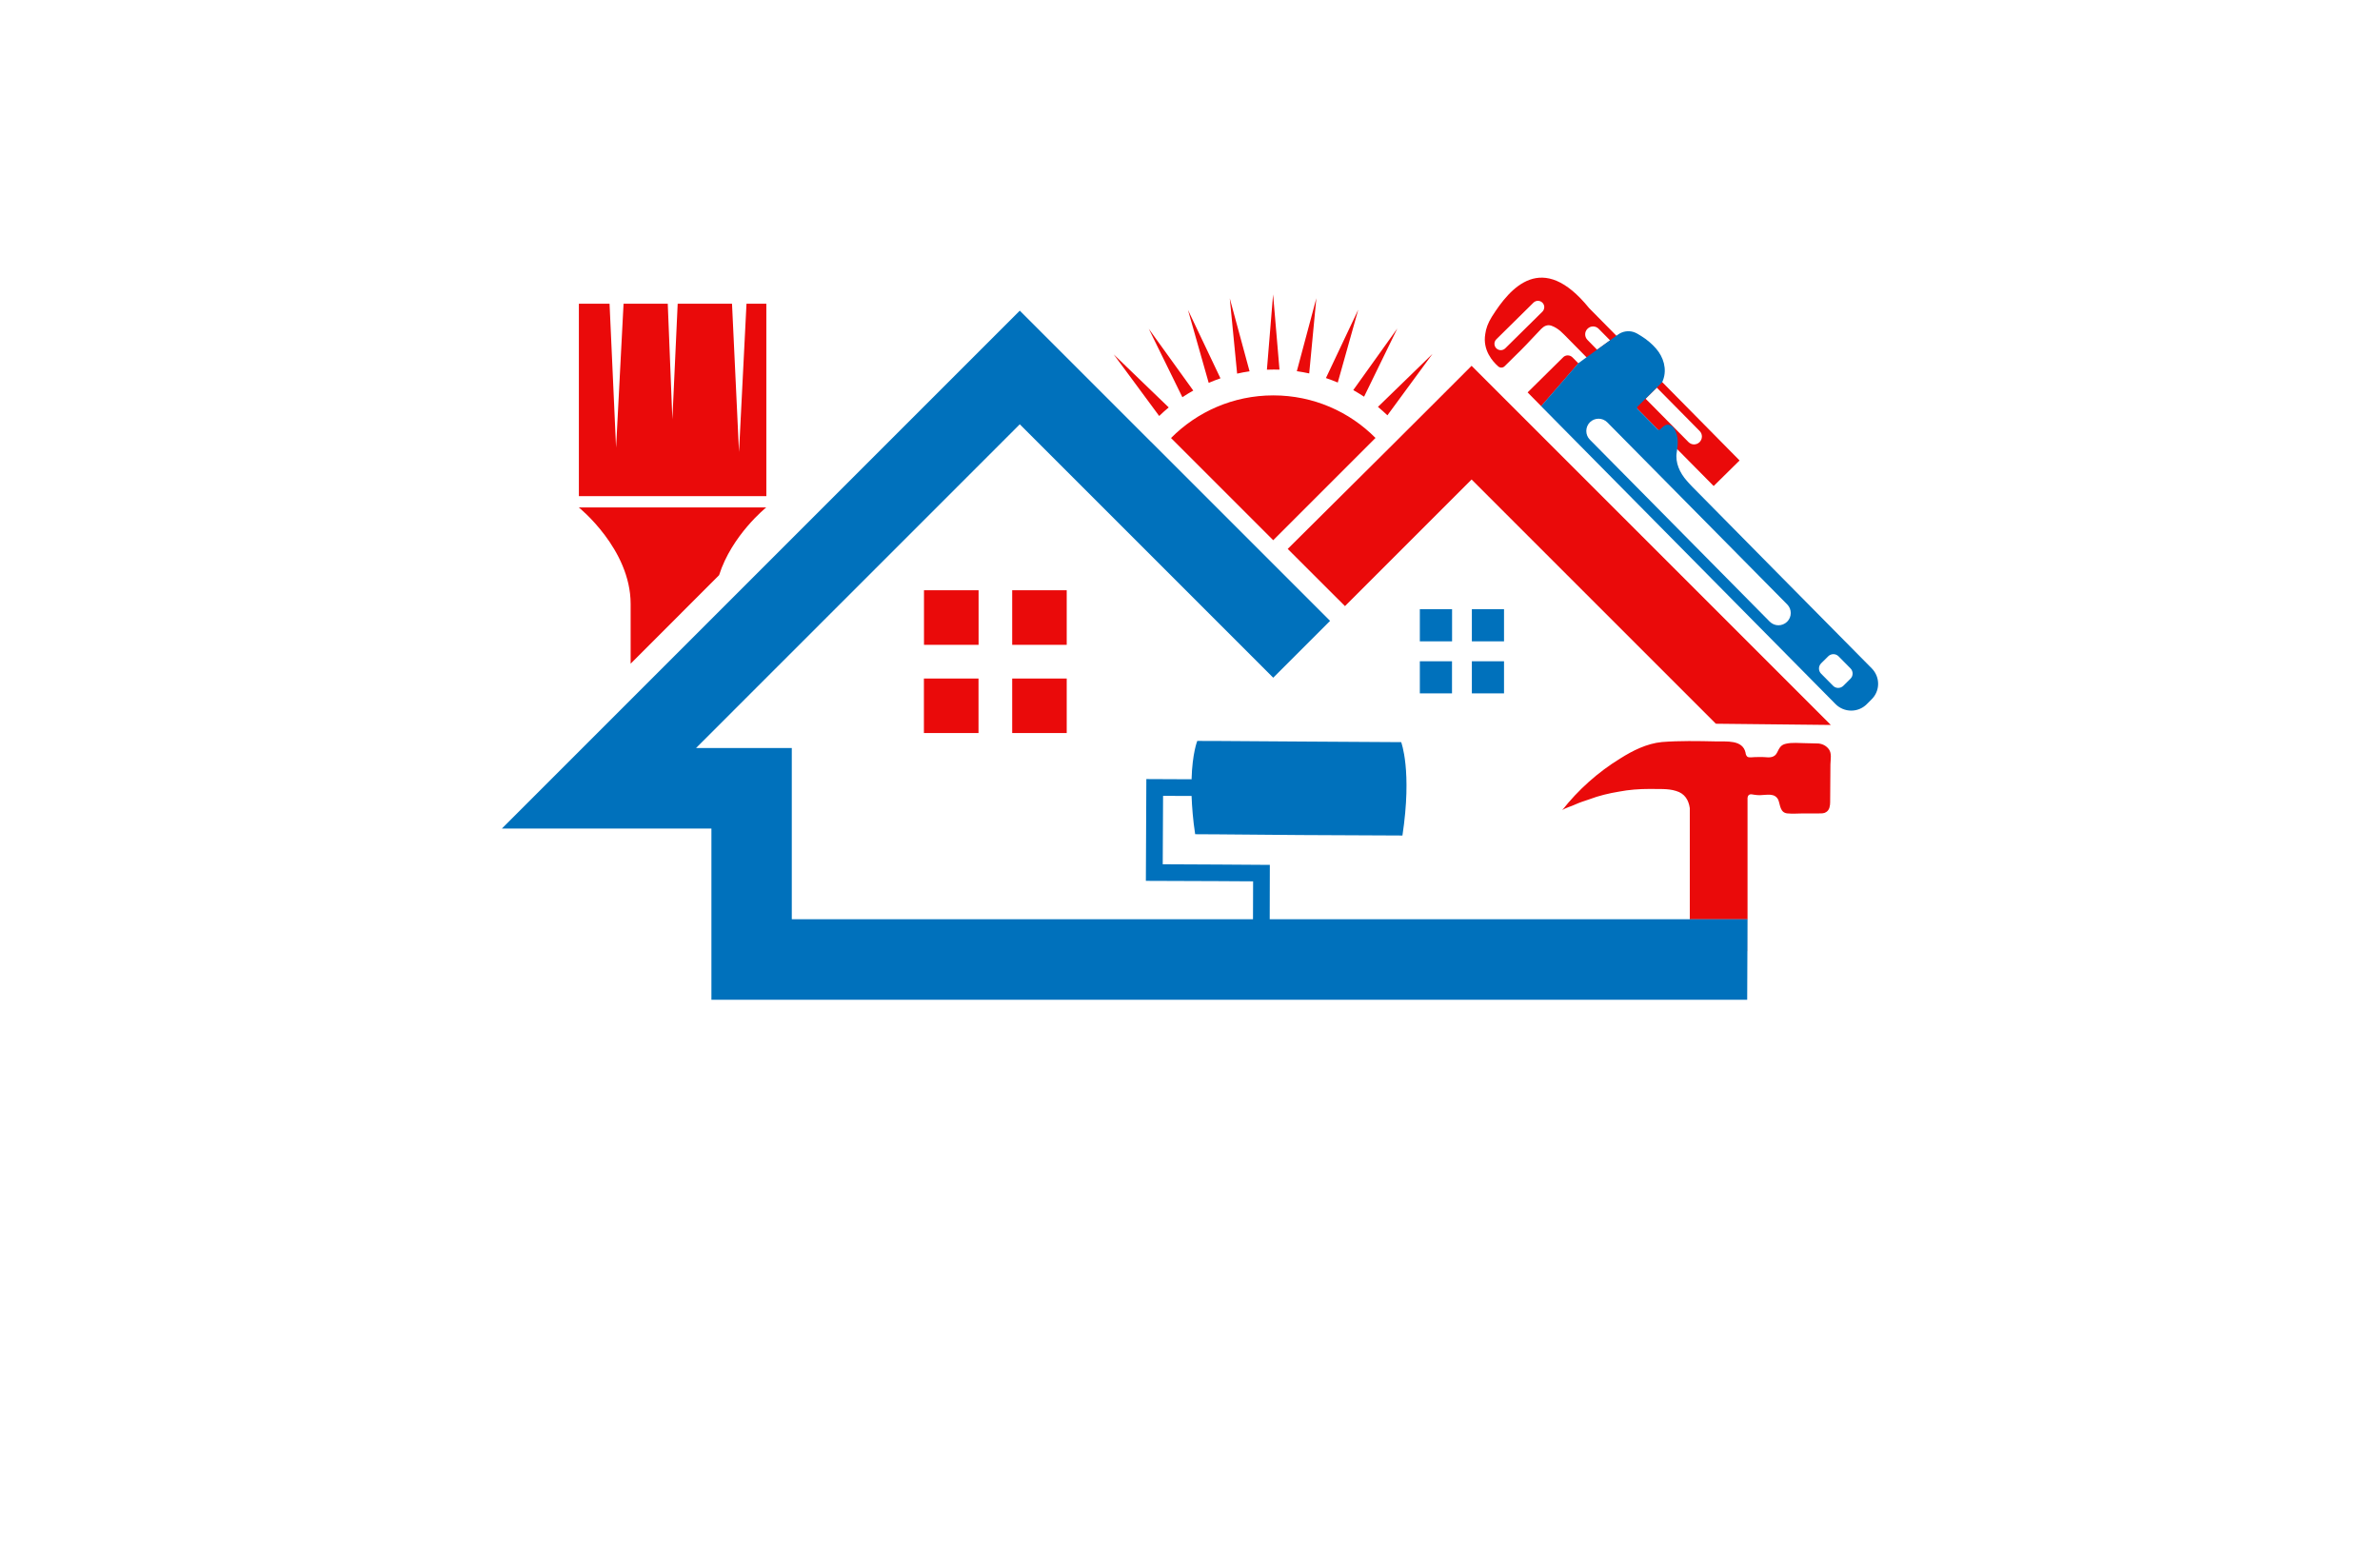 <?xml version="1.0" encoding="utf-8"?>
<!-- Generator: Adobe Illustrator 27.8.1, SVG Export Plug-In . SVG Version: 6.00 Build 0)  -->
<svg version="1.1" xmlns="http://www.w3.org/2000/svg" xmlns:xlink="http://www.w3.org/1999/xlink" x="0px" y="0px"
	 viewBox="0 0 350 230" style="enable-background:new 0 0 350 230;" xml:space="preserve">
<style type="text/css">
	.st0{fill:#E3FFFE;}
	.st1{fill:#FFFDE6;}
	.st2{fill:#FFFCE9;}
	.st3{fill:#EBFFEB;}
	.st4{fill:#163458;}
	.st5{fill:#00B6BF;}
	.st6{fill:#182132;}
	.st7{fill:#783232;}
	.st8{fill:#00E9FF;}
	.st9{fill:#0C1E8C;}
	.st10{fill:#FFC100;}
	.st11{fill:#0C6C00;}
	.st12{fill:#23605B;}
	.st13{fill:#FF7E30;}
	.st14{fill:#00D7FD;}
	.st15{fill:#5C00A2;}
	.st16{fill-rule:evenodd;clip-rule:evenodd;}
	.st17{fill:#20B700;}
	.st18{fill:none;}
	.st19{fill:#FFFFFF;}
	.st20{fill:#B000AB;}
	.st21{fill:#FA9720;}
	.st22{fill:#DA1300;}
	.st23{fill:#00F2FF;}
	.st24{fill:#00416A;}
	.st25{fill:#00FFE9;}
	.st26{fill:#017F2E;}
	.st27{fill:#0D302D;}
	.st28{fill:#00FFF2;}
	.st29{fill:#003CAC;}
	.st30{fill:#396D7A;}
	.st31{fill:#440044;}
	.st32{fill:#003D36;}
	.st33{fill:#CBA400;}
	.st34{fill-rule:evenodd;clip-rule:evenodd;fill:#FFFDF7;}
	.st35{fill-rule:evenodd;clip-rule:evenodd;fill:#CCF8FF;}
	.st36{fill-rule:evenodd;clip-rule:evenodd;fill:#E5E7EB;}
	.st37{fill-rule:evenodd;clip-rule:evenodd;fill:#F0F1F5;}
	.st38{fill-rule:evenodd;clip-rule:evenodd;fill:#E6DCD5;}
	.st39{fill-rule:evenodd;clip-rule:evenodd;fill:#FEFCF7;}
	.st40{fill-rule:evenodd;clip-rule:evenodd;fill:#E5F5FB;}
	.st41{fill-rule:evenodd;clip-rule:evenodd;fill:#E9E9E9;}
	.st42{fill-rule:evenodd;clip-rule:evenodd;fill:#F1F8FF;}
	.st43{fill-rule:evenodd;clip-rule:evenodd;fill:#F2F2F2;}
	.st44{fill-rule:evenodd;clip-rule:evenodd;fill:#FFFFFF;}
	.st45{fill-rule:evenodd;clip-rule:evenodd;fill:#EBFDFF;}
	.st46{fill-rule:evenodd;clip-rule:evenodd;fill:url(#SVGID_1_);}
	.st47{fill-rule:evenodd;clip-rule:evenodd;fill:#404041;}
	.st48{fill:url(#SVGID_00000137828289019797625730000006257287914948896442_);}
	.st49{fill:url(#SVGID_00000130626385224238037710000017889253062978641283_);}
	.st50{fill:url(#SVGID_00000178192449538791799020000015344077772729688227_);}
	.st51{fill:url(#SVGID_00000083081013843549607530000017555411072776063621_);}
	.st52{fill:url(#SVGID_00000149362419443097894250000016598147619633650854_);}
	.st53{fill:url(#SVGID_00000026133947784417020310000007409695973181733297_);}
	.st54{fill:url(#SVGID_00000157280436787582975500000016645407296244458131_);}
	.st55{fill:url(#SVGID_00000017475757396595535900000013849628622772574858_);}
	.st56{fill:url(#SVGID_00000126319194619254134580000008508521941777797542_);}
	.st57{fill:url(#SVGID_00000000222163636326033160000011430602293528448675_);}
	.st58{fill:url(#SVGID_00000138558762690888758290000004421359233640350653_);}
	.st59{fill:url(#SVGID_00000004536580611287411870000001416593582000073876_);}
	.st60{fill:url(#SVGID_00000179605737334186550510000010814640258201385124_);}
	.st61{fill:url(#SVGID_00000080184779194328408910000016367580538023363733_);}
	.st62{fill:url(#SVGID_00000067949668061838346830000009934718536414022550_);}
	.st63{fill:url(#SVGID_00000132771224631085505930000005402697978792816816_);}
	.st64{fill:url(#SVGID_00000056409960924300174460000014384657915356882102_);}
	.st65{fill:#324405;}
	.st66{fill:#0C2948;}
	.st67{fill:#F0AF47;}
	.st68{fill:#FEFEFE;}
	.st69{fill:#F6D89A;}
	.st70{fill:url(#SVGID_00000115486174266130991880000010705798940454323341_);}
	.st71{fill:url(#SVGID_00000098910351795364506220000001676693769896505262_);}
	.st72{fill:url(#SVGID_00000022539156550573714660000015839403588601759889_);}
	.st73{fill:url(#SVGID_00000059997646544629948710000015870687754865474949_);}
	.st74{fill:url(#SVGID_00000011013911397431186660000004056710163326696075_);}
	.st75{fill:url(#SVGID_00000085966807014996807340000011454066137233719720_);}
	.st76{fill:#058CB6;}
	.st77{fill:#173B71;}
	.st78{fill:url(#SVGID_00000029725740040239393650000001999694320380104598_);}
	.st79{fill:url(#SVGID_00000025430832395154749600000009236358550087308974_);}
	.st80{fill:url(#SVGID_00000037658586931623653670000014216539774264983216_);}
	.st81{fill:url(#SVGID_00000066509536730230597060000002199817407362410120_);}
	.st82{fill:#031D41;}
	.st83{fill:#007AE8;}
	.st84{fill:#FBA122;}
	.st85{fill:#F9D190;}
	.st86{fill:url(#SVGID_00000031192422335335329460000008174881763221163444_);}
	.st87{fill:url(#SVGID_00000115516647640790711720000002890064562933093295_);}
	.st88{fill:#1E6D8C;}
	.st89{fill:#3C3C3E;}
	.st90{fill:#C06B2A;}
	.st91{fill:#136185;}
	.st92{fill:#0A2F4B;}
	.st93{fill:#F3AC27;}
	.st94{fill:#5EB557;}
	.st95{fill:#0B4D8C;}
	.st96{fill:#A500B9;}
	.st97{fill:#2E3F51;}
	.st98{fill:#EA0A0A;}
	.st99{fill-rule:evenodd;clip-rule:evenodd;fill:#0591A3;}
	.st100{fill-rule:evenodd;clip-rule:evenodd;fill:#515150;}
	.st101{fill-rule:evenodd;clip-rule:evenodd;fill:#DADADA;}
	.st102{fill-rule:evenodd;clip-rule:evenodd;fill:#00BACF;}
	.st103{fill-rule:evenodd;clip-rule:evenodd;fill:#FA6105;}
	.st104{fill-rule:evenodd;clip-rule:evenodd;fill:#FCA605;}
	.st105{fill-rule:evenodd;clip-rule:evenodd;fill:#FAA300;}
	.st106{fill-rule:evenodd;clip-rule:evenodd;fill:#FADB24;}
	.st107{fill:#0071BC;}
	.st108{fill:#052130;}
	.st109{fill:#333333;}
	.st110{fill:#012061;}
	.st111{fill:#EC8D06;}
	.st112{fill:#003756;}
	.st113{fill:#F7931E;}
	.st114{fill:#EA9D1C;}
	.st115{fill:#C7DF20;}
	.st116{fill:#F2A538;}
	.st117{fill:#159FE2;}
	.st118{fill:#20385F;}
	.st119{fill:#4C4846;}
	.st120{fill:#E5841A;}
	.st121{fill:#F3A337;}
</style>
<g id="Layer_1">
</g>
<g id="Layer_2">
</g>
<g id="Layer_3">
</g>
<g id="Layer_4">
</g>
<g id="Layer_5">
</g>
<g id="Layer_6">
</g>
<g id="Layer_7">
</g>
<g id="Layer_8">
</g>
<g id="Layer_9">
</g>
<g id="Layer_10">
</g>
<g id="Layer_11">
</g>
<g id="Layer_12">
</g>
<g id="Layer_13">
</g>
<g id="Layer_14">
</g>
<g id="_x31_-15">
	<g>
		<g>
			<path class="st98" d="M244.46,56.21C244.46,56.21,244.46,56.21,244.46,56.21l-6.74-6.82l-4.02-4.07
				c-6.91-8.54-11.61-3.03-14.32,1.28c-0.57,0.91-0.86,1.76-0.96,2.53v0.01c-0.4,2.36,1.09,4.03,1.91,4.75
				c0.27,0.24,0.68,0.23,0.94-0.03l2.4-2.37c1.02-1.01,1.97-2.09,2.98-3.12c0.4-0.41,0.91-0.67,1.49-0.47
				c0.25,0.09,0.49,0.2,0.71,0.34c0.45,0.27,0.84,0.63,1.2,1c0.01,0.01,2.72,2.76,2.72,2.76l0.55,0.56l7.5,7.59l2.96,3l2.86,2.9
				l5.37,5.43l3.81-3.76L244.46,56.21z M226.82,45.84l-5.46,5.39c-0.37,0.36-0.95,0.36-1.32-0.01c-0.36-0.37-0.36-0.95,0.01-1.32
				l5.46-5.39c0.37-0.36,0.95-0.36,1.32,0.01c0.18,0.18,0.27,0.42,0.27,0.66C227.09,45.42,227,45.66,226.82,45.84z M233.45,49.99
				c-0.45-0.46-0.45-1.19,0.01-1.64c0.23-0.23,0.53-0.34,0.82-0.34c0.3,0,0.59,0.12,0.82,0.35l1.68,1.7l-1.91,1.38L233.45,49.99z
				 M249.94,65.02c-0.23,0.23-0.53,0.34-0.82,0.34c-0.3,0-0.59-0.12-0.82-0.35L242,58.64l1.65-1.63l6.29,6.37
				C250.4,63.83,250.39,64.57,249.94,65.02z M224.65,57.71l5.18-5.12c0.37-0.42,1.02-0.43,1.42-0.03l0.87,0.88l-5.47,6.3
				L224.65,57.71z M256.99,135.21v4.67h-0.02L256.99,135.21z M269.18,112.42l-0.04,5.54c0,0.47-0.07,1.16-0.57,1.46
				c-0.27,0.21-0.66,0.21-1.04,0.21h-2.34c-0.76,0-1.53,0.08-2.32,0c-1.1-0.09-1.06-1.23-1.35-1.98c-0.51-1.08-1.7-0.72-2.72-0.7
				c-0.28,0-0.53-0.02-0.85-0.07c-0.22-0.04-0.54-0.12-0.7,0c-0.17,0.1-0.21,0.22-0.24,0.38c0,0.04-0.02,0.04-0.02,0.07v17.88h-8.49
				v-16.36c-0.17-1.14-0.7-2.15-2.04-2.53c-1.23-0.38-2.52-0.25-3.84-0.29c-1.53,0-3.05,0.11-4.5,0.39
				c-1.51,0.25-2.99,0.6-4.41,1.14c-0.73,0.24-1.44,0.47-2.14,0.79c-0.39,0.2-1.34,0.45-1.83,0.8c2.31-2.95,5.26-5.61,8.58-7.63
				c1.76-1.11,3.84-2.17,6.09-2.39c2.63-0.2,5.24-0.15,7.94-0.09c1.54,0.04,3.92-0.28,4.35,1.66c0.02,0.24,0.1,0.45,0.29,0.61
				c0.3,0.14,0.73,0.04,1.04,0.04c0.47,0,0.92-0.04,1.44,0c0.79,0.09,1.53,0.08,1.89-0.71c0.3-0.59,0.49-1.08,1.25-1.25
				c0.95-0.23,2.02-0.09,2.9-0.09l1.72,0.04c0.68,0,1.31,0.3,1.72,0.85C269.4,110.81,269.2,111.66,269.18,112.42z M112.68,74.63
				c0,0-5.06,4.06-6.93,9.96L92.74,97.61v-8.79c0-8.09-7.62-14.19-7.62-14.19H112.68z M112.7,44.67v28.3H85.13v-28.3h4.51
				l0.96,21.17l1.1-21.17h6.5l0.68,17l0.78-17h7.99l1.03,21.81l1.1-21.81H112.7z M188.16,54.36c-0.28-0.01-0.57-0.01-0.85-0.01
				c-0.33,0-0.67,0.01-1,0.02l0.91-11.07L188.16,54.36z M183.76,54.61c-0.62,0.09-1.23,0.2-1.83,0.34l-1.08-11.07L183.76,54.61z
				 M179.48,55.64c-0.59,0.2-1.17,0.43-1.73,0.67l-3.05-10.73L179.48,55.64z M175.48,57.44c-0.55,0.31-1.08,0.63-1.6,0.98
				l-4.94-10.06L175.48,57.44z M171.87,59.92c-0.48,0.4-0.95,0.82-1.4,1.26l-6.69-9.06L171.87,59.92z M210.66,52.05l-6.63,9.03
				c-0.45-0.43-0.91-0.84-1.39-1.24L210.66,52.05z M205.49,48.31l-4.89,10.03c-0.52-0.34-1.05-0.66-1.59-0.97L205.49,48.31z
				 M199.74,45.55l-3.01,10.71c-0.57-0.24-1.15-0.46-1.74-0.66L199.74,45.55z M193.58,43.86l-1.05,11.06
				c-0.6-0.13-1.21-0.24-1.82-0.33L193.58,43.86z M143.91,86.81v8.03h-8.03v-8.03H143.91z M143.91,86.81v8.03h-8.03v-8.03H143.91z
				 M143.9,99.79v8.02h-8.03v-8.02H143.9z M143.9,99.79v8.02h-8.03v-8.02H143.9z M143.9,99.79v8.02h-8.03v-8.02H143.9z M143.9,99.79
				v8.02h-8.03v-8.02H143.9z M156.87,99.79v8.02h-8.02v-8.02H156.87z M156.87,99.79v8.02h-8.02v-8.02H156.87z M156.87,99.79v8.02
				h-8.02v-8.02H156.87z M156.87,99.79v8.02h-8.02v-8.02H156.87z M156.87,86.81v8.03h-8.02v-8.03H156.87z M156.87,86.81v8.03h-8.02
				v-8.03H156.87z M156.87,86.81v8.03h-8.02v-8.03H156.87z M156.87,86.81v8.03h-8.02v-8.03H156.87z M269.24,106.62l-16.91-0.18
				l-35.92-35.92l-5.14,5.14l-1.54,1.54l-11.94,11.94l-8.42-8.41l15.8-15.7l0.2-0.2l1.06-1.06l0.87-0.87l3.06-3.05l6.05-6.05
				L269.24,106.62z M202.28,64.41l-15.04,15.04l-15.03-15.03c3.84-3.87,9.16-6.27,15.04-6.27
				C193.13,58.15,198.45,60.54,202.28,64.41z M202.28,64.41l-15.04,15.04l-15.03-15.03c3.84-3.87,9.16-6.27,15.04-6.27
				C193.13,58.15,198.45,60.54,202.28,64.41z"/>
			<path class="st107" d="M275.26,98.3c-6.28-6.35-23.56-23.82-26.41-26.73c-0.15-0.16-0.3-0.32-0.45-0.48
				c-0.12-0.13-0.23-0.26-0.35-0.39c-1.01-1.15-1.72-2.64-1.47-4.2c0.03-0.15,0.05-0.3,0.07-0.45c0.15-1.09,0.14-2.17-0.52-3.12
				c-0.17-0.24-0.42-0.41-0.71-0.46c-0.45-0.08-0.74,0.17-1.02,0.43c-0.02,0.02-0.16,0.14-0.26,0.25c-0.1,0.1-0.26,0.1-0.36,0
				l-2.96-3c-0.1-0.1-0.1-0.26,0-0.36l1.17-1.15l1.65-1.63l0.8-0.8c0,0,0,0,0,0c0,0,0,0,0,0c0.05-0.11,0.09-0.21,0.13-0.32
				c0.6-1.61,0.07-3.35-1.02-4.61c-0.62-0.72-1.38-1.35-2.18-1.85c-0.38-0.24-0.78-0.5-1.21-0.62c-0.74-0.21-1.56-0.07-2.19,0.38
				l-0.27,0.19l-0.93,0.67l-1.91,1.38l-1.55,1.12l-1.21,0.88c0,0,0,0,0,0l-5.46,6.3c0,0,0,0,0,0.01l43.29,43.81
				c1.26,1.27,3.31,1.29,4.58,0.03l0.7-0.7C276.51,101.63,276.52,99.58,275.26,98.3z M262.81,91.44c-0.36,0.35-0.82,0.52-1.28,0.52
				c-0.46,0-0.92-0.18-1.28-0.54L233.8,64.66c-0.7-0.71-0.69-1.85,0.01-2.56c0.36-0.35,0.82-0.52,1.28-0.52
				c0.46,0,0.92,0.18,1.28,0.54l26.45,26.77C263.53,89.6,263.52,90.74,262.81,91.44z M272.12,99.83l-1.04,1.03
				c-0.42,0.42-1.11,0.42-1.52-0.01l-1.75-1.77c-0.42-0.42-0.42-1.11,0.01-1.53l1.04-1.03c0.42-0.42,1.11-0.41,1.52,0.01l1.75,1.77
				C272.55,98.73,272.55,99.41,272.12,99.83z M206.24,122.88l-15-0.07l-11.9-0.1l-3.58-0.02c-0.33-2.13-0.46-3.97-0.53-5.63
				l-4.19-0.01l-0.05,10.06l8.32,0.04l7.43,0.05l-0.02,9.16h-2.46l0.02-6.74l-4.97-0.03l-10.8-0.04l0.07-14.97l6.65,0.03
				c0.11-3.86,0.84-5.64,0.84-5.64l3.3,0.01l11.87,0.08l14.82,0.09C206.05,109.17,207.69,113.31,206.24,122.88z M256.99,135.21
				l-0.02,4.67l-0.03,7.16H104.62v-25.18H73.8l19.92-19.92l56.25-56.25l14.34,14.34l3.09,3.09l0.71,0.71l1.12,1.12l0.1,0.09
				l17.85,17.85l0.06,0.06l8.36,8.36l-8.36,8.36l-23.92-23.92l-13.35-13.35l-43.91,43.91l-3.7,3.7h14.08v25.18H256.99z
				 M213.54,89.59v4.73h-4.74v-4.73H213.54z M213.54,89.59v4.73h-4.74v-4.73H213.54z M213.53,97.25v4.73h-4.73v-4.73H213.53z
				 M213.53,97.25v4.73h-4.73v-4.73H213.53z M213.53,97.25v4.73h-4.73v-4.73H213.53z M213.53,97.25v4.73h-4.73v-4.73H213.53z
				 M221.18,97.25v4.73h-4.73v-4.73H221.18z M221.18,97.25v4.73h-4.73v-4.73H221.18z M221.18,97.25v4.73h-4.73v-4.73H221.18z
				 M221.18,97.25v4.73h-4.73v-4.73H221.18z M221.18,89.59v4.73h-4.73v-4.73H221.18z M221.18,89.59v4.73h-4.73v-4.73H221.18z
				 M221.18,89.59v4.73h-4.73v-4.73H221.18z M221.18,89.59v4.73h-4.73v-4.73H221.18z"/>
		</g>
	</g>
</g>
</svg>
